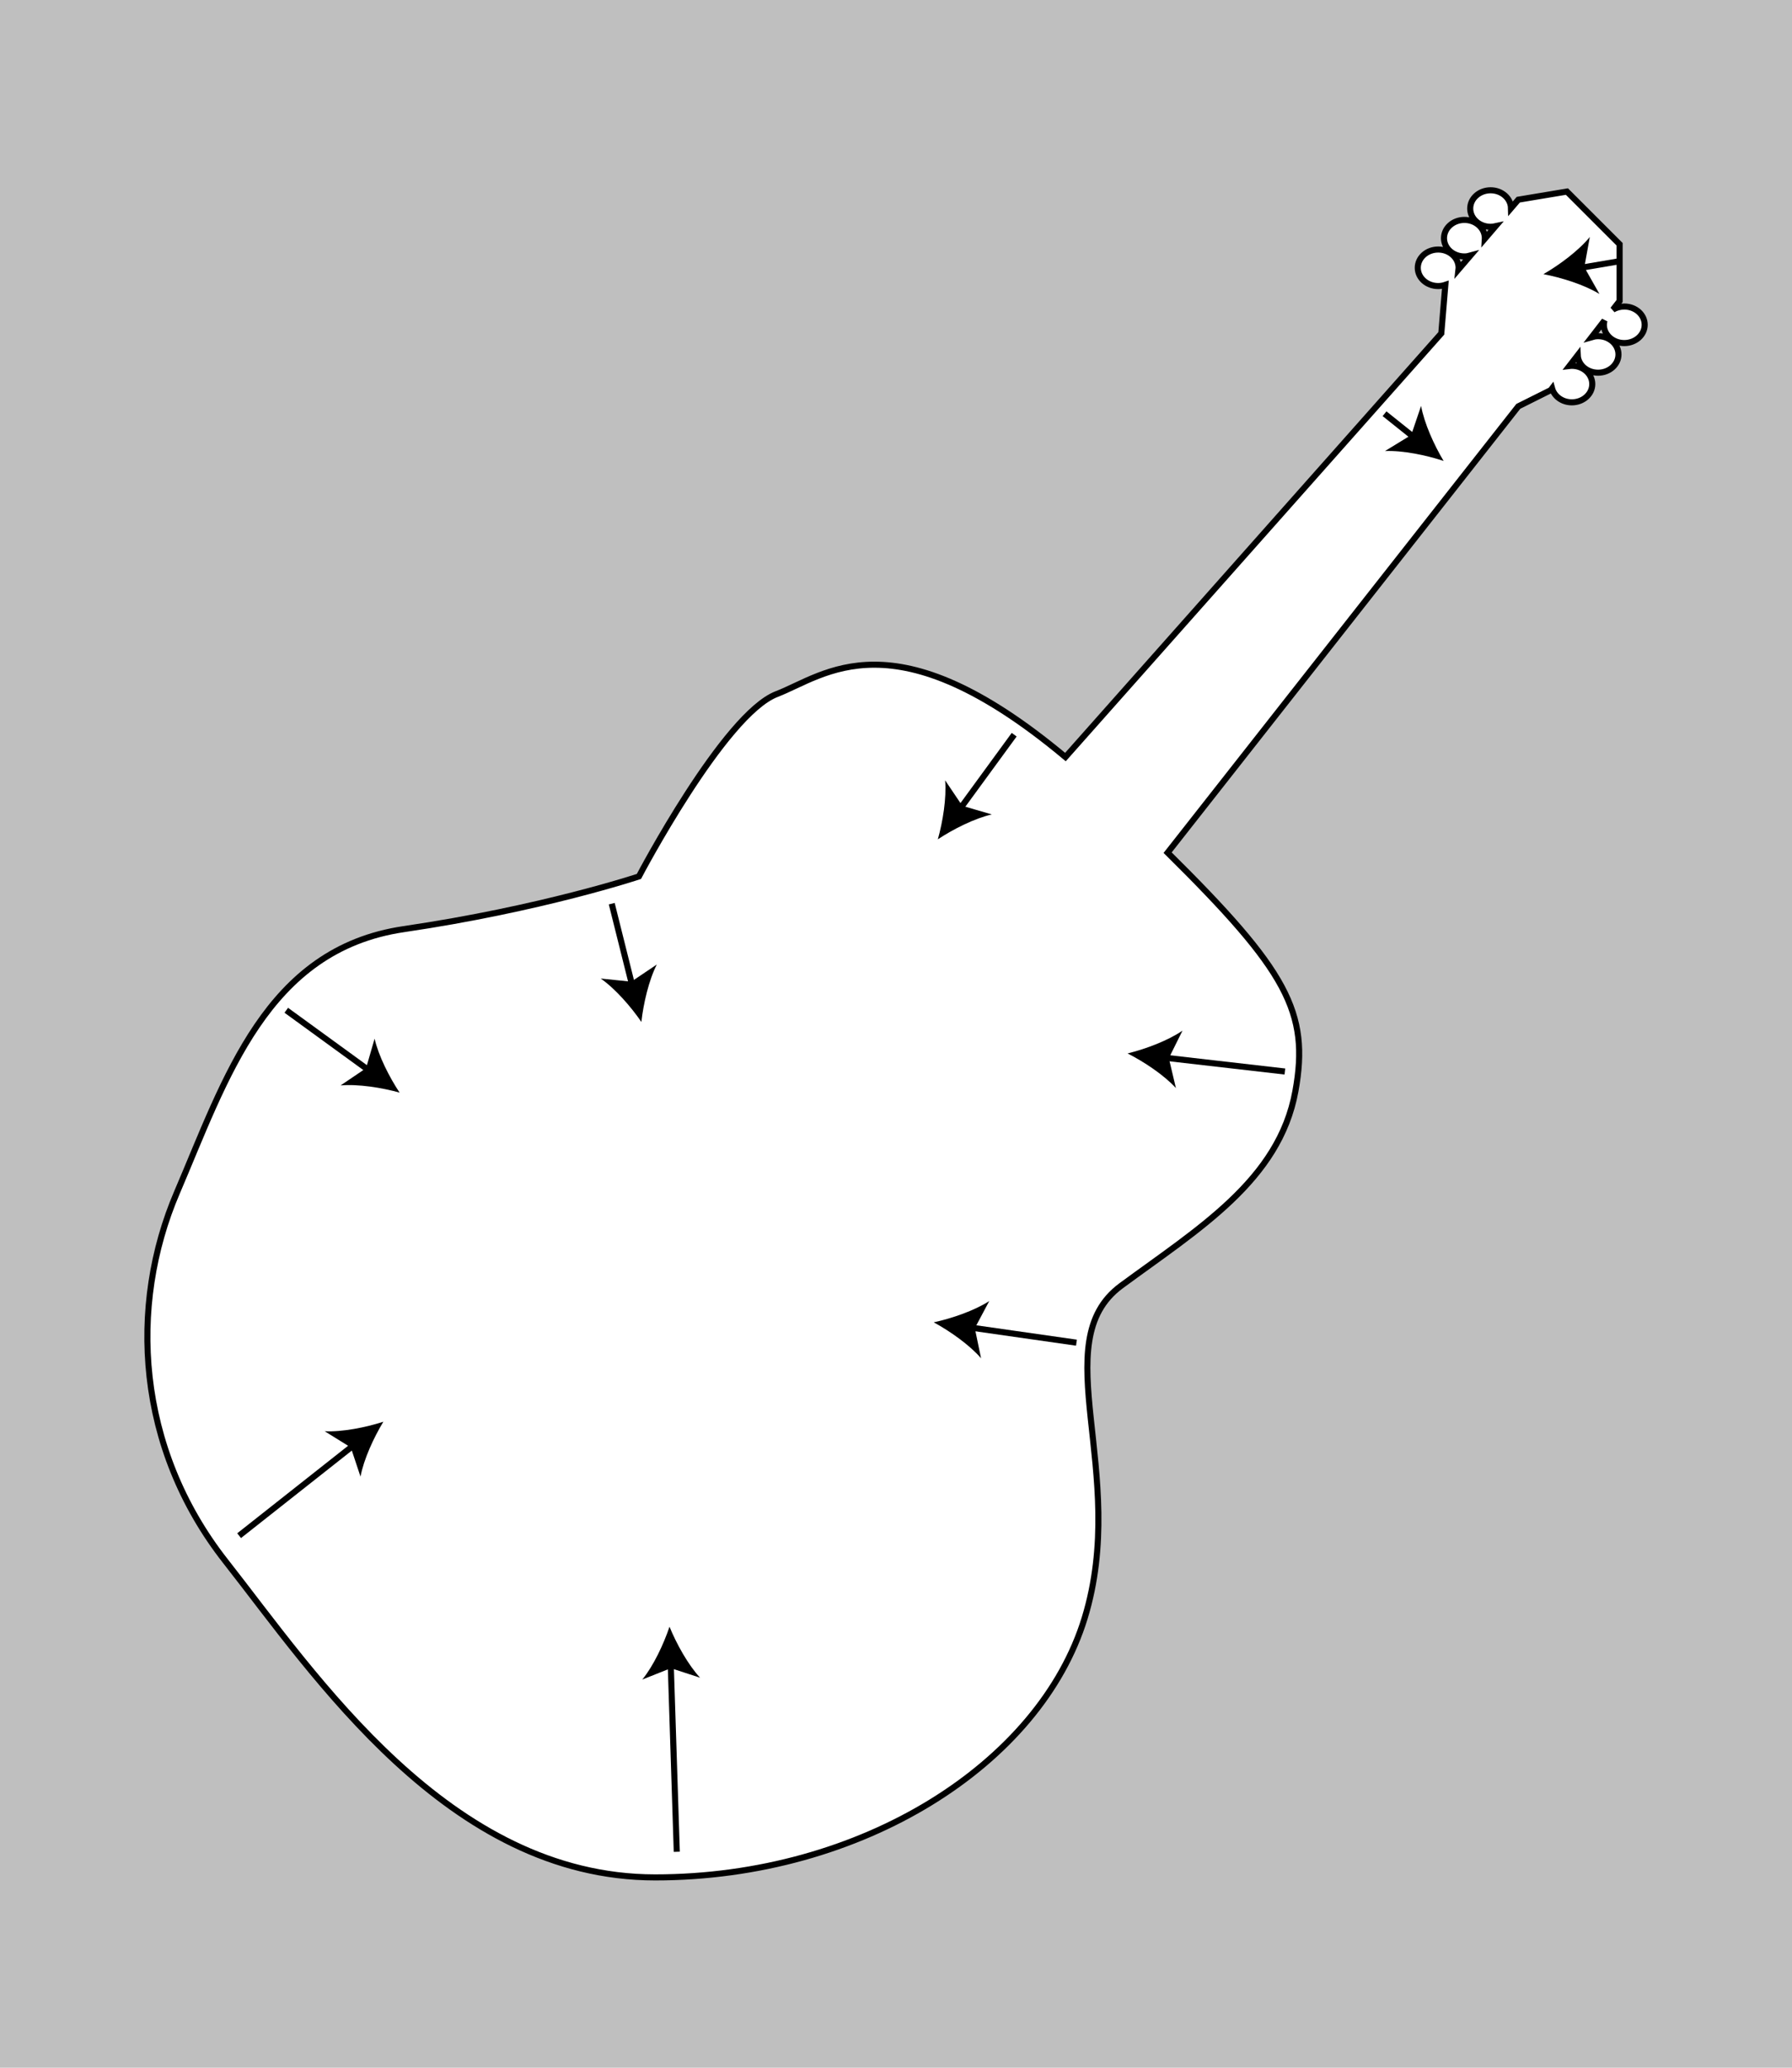 <?xml version="1.0" encoding="iso-8859-1"?>
<!-- Generator: Adobe Illustrator 11 Build 196, SVG Export Plug-In . SVG Version: 6.0.0 Build 78)  -->
<!DOCTYPE svg PUBLIC "-//W3C//DTD SVG 1.0//EN"    "http://www.w3.org/TR/2001/REC-SVG-20010904/DTD/svg10.dtd">
<svg
	 width="147.401" height="170.079" viewBox="0 0 147.401 170.079"
	 style="overflow:visible;enable-background:new 0 0 147.401 170.079" xml:space="preserve">
		<g id="Layer_1">
			<rect style="fill:#BFBFBF;" width="147.401" height="170.079"/> 
			<path style="fill:#FFFFFF;stroke:#000000;stroke-width:0.5;" d="M133.606,25.213c-0.346,0-0.667,0.094-0.934,0.254l0.549-0.71
				v-4.667l-4.333-4.333l-4,0.667l-0.601,0.701c-0.018-0.816-0.76-1.474-1.676-1.474c-0.927,0-1.679,0.673-1.679,1.503
				c0,0.83,0.752,1.502,1.679,1.502c0.141,0,0.275-0.02,0.406-0.049l-0.889,1.037c0.001-0.018,0.006-0.035,0.006-0.053
				c0-0.83-0.752-1.503-1.68-1.503c-0.927,0-1.679,0.673-1.679,1.503c0,0.83,0.752,1.502,1.679,1.502
				c0.173,0,0.337-0.03,0.494-0.074l-0.987,1.151c0.005-0.048,0.016-0.094,0.016-0.143c0-0.83-0.752-1.503-1.68-1.503
				c-0.927,0-1.679,0.673-1.679,1.503c0,0.83,0.752,1.502,1.679,1.502c0.208,0,0.405-0.038,0.589-0.1l-0.333,3.993L87.638,62.27
				c-14.159-11.83-19.792-6.702-23.751-5.179c-4.333,1.667-11.333,15-11.333,15s-8,2.667-19.333,4.333
				c-11.333,1.667-14.667,12.333-18.667,21.667c-4,9.333-3.333,21,4,30.333c7.333,9.333,18.333,26,35.333,26
				s31.667-9.333,35.333-21.333c3.667-12-3.333-22.667,3-27.333c6.333-4.667,13-8.667,14.333-16c1.182-6.5-0.715-9.937-10.51-19.623
				l28.844-36.71l2.667-1.333l0.112-0.146c0.179,0.658,0.837,1.148,1.627,1.148c0.928,0,1.68-0.673,1.68-1.502
				c0-0.83-0.752-1.503-1.68-1.503c-0.071,0-0.138,0.011-0.207,0.019l0.69-0.893c0.036,0.801,0.768,1.442,1.672,1.442
				c0.928,0,1.679-0.673,1.679-1.502c0-0.83-0.751-1.503-1.679-1.503c-0.186,0-0.362,0.034-0.529,0.083l1.056-1.367
				c-0.03,0.112-0.05,0.228-0.05,0.349c0,0.83,0.752,1.502,1.679,1.502c0.928,0,1.68-0.673,1.68-1.502
				C135.286,25.886,134.534,25.213,133.606,25.213z"/>
			<g>
				<line style="fill:none;stroke:#000000;stroke-width:0.5;" x1="55.669" y1="152.315" x2="55.169" y2="136.815"/>
				<path d="M55.07,133.803c0.572,1.402,1.528,3.134,2.514,4.194l-2.404-0.783l-2.349,0.936
					C53.748,137.029,54.589,135.239,55.07,133.803z"/>
			</g>
			<g>
				<line style="fill:none;stroke:#000000;stroke-width:0.5;" x1="19.669" y1="126.315" x2="29.169" y2="118.815"/>
				<path d="M31.534,116.943c-0.788,1.293-1.614,3.091-1.881,4.514l-0.798-2.399l-2.148-1.333
					C28.153,117.796,30.093,117.41,31.534,116.943z"/>
			</g>
			<g>
				<line style="fill:none;stroke:#000000;stroke-width:0.5;" x1="23.548" y1="83.099" x2="30.423" y2="88.099"/>
				<path d="M32.869,89.872c-1.458-0.409-3.412-0.718-4.854-0.591l2.094-1.417l0.703-2.429
					C31.135,86.847,32.031,88.61,32.869,89.872z"/>
			</g>
			<g>
				<line style="fill:none;stroke:#000000;stroke-width:0.5;" x1="50.319" y1="74.332" x2="52.019" y2="81.132"/>
				<path d="M52.756,84.058c-0.855-1.25-2.155-2.741-3.343-3.569l2.515,0.257l2.098-1.411
					C53.368,80.625,52.923,82.553,52.756,84.058z"/>
			</g>
			<g>
				<line style="fill:#FFFFFF;stroke:#000000;stroke-width:0.5;" x1="83.421" y1="60.432" x2="78.917" y2="66.599"/>
				<path d="M77.141,69.038c0.412-1.457,0.725-3.41,0.601-4.853l1.413,2.097l2.427,0.708C80.168,67.31,78.403,68.202,77.141,69.038z
					"/>
			</g>
			<g>
				<line style="fill:#FFFFFF;stroke:#000000;stroke-width:0.5;" x1="105.688" y1="88.136" x2="95.748" y2="86.994"/>
				<path d="M92.75,86.649c1.471-0.361,3.324-1.054,4.517-1.875l-1.125,2.264l0.583,2.46C95.748,88.429,94.1,87.334,92.75,86.649z"
					/>
			</g>
			<g>
				<line style="fill:#FFFFFF;stroke:#000000;stroke-width:0.5;" x1="88.544" y1="110.44" x2="79.794" y2="109.19"/>
				<path d="M76.805,108.767c1.48-0.321,3.351-0.962,4.566-1.75l-1.188,2.232l0.515,2.475
					C79.753,110.628,78.136,109.489,76.805,108.767z"/>
			</g>
			<g>
				<line style="fill:#FFFFFF;stroke:#000000;stroke-width:0.5;" x1="113.885" y1="34.031" x2="116.385" y2="36.031"/>
				<path d="M118.744,37.913c-1.438-0.476-3.375-0.874-4.822-0.812l2.157-1.32l0.813-2.394
					C117.15,34.812,117.964,36.615,118.744,37.913z"/>
			</g>
			<g>
				<line style="fill:#FFFFFF;stroke:#000000;stroke-width:0.5;" x1="133.084" y1="21.508" x2="129.927" y2="22.043"/>
				<path d="M126.954,22.551c1.312-0.757,2.899-1.937,3.816-3.058l-0.451,2.488l1.245,2.201
					C130.329,23.425,128.441,22.833,126.954,22.551z"/>
			</g>
		</g>
	</svg>
